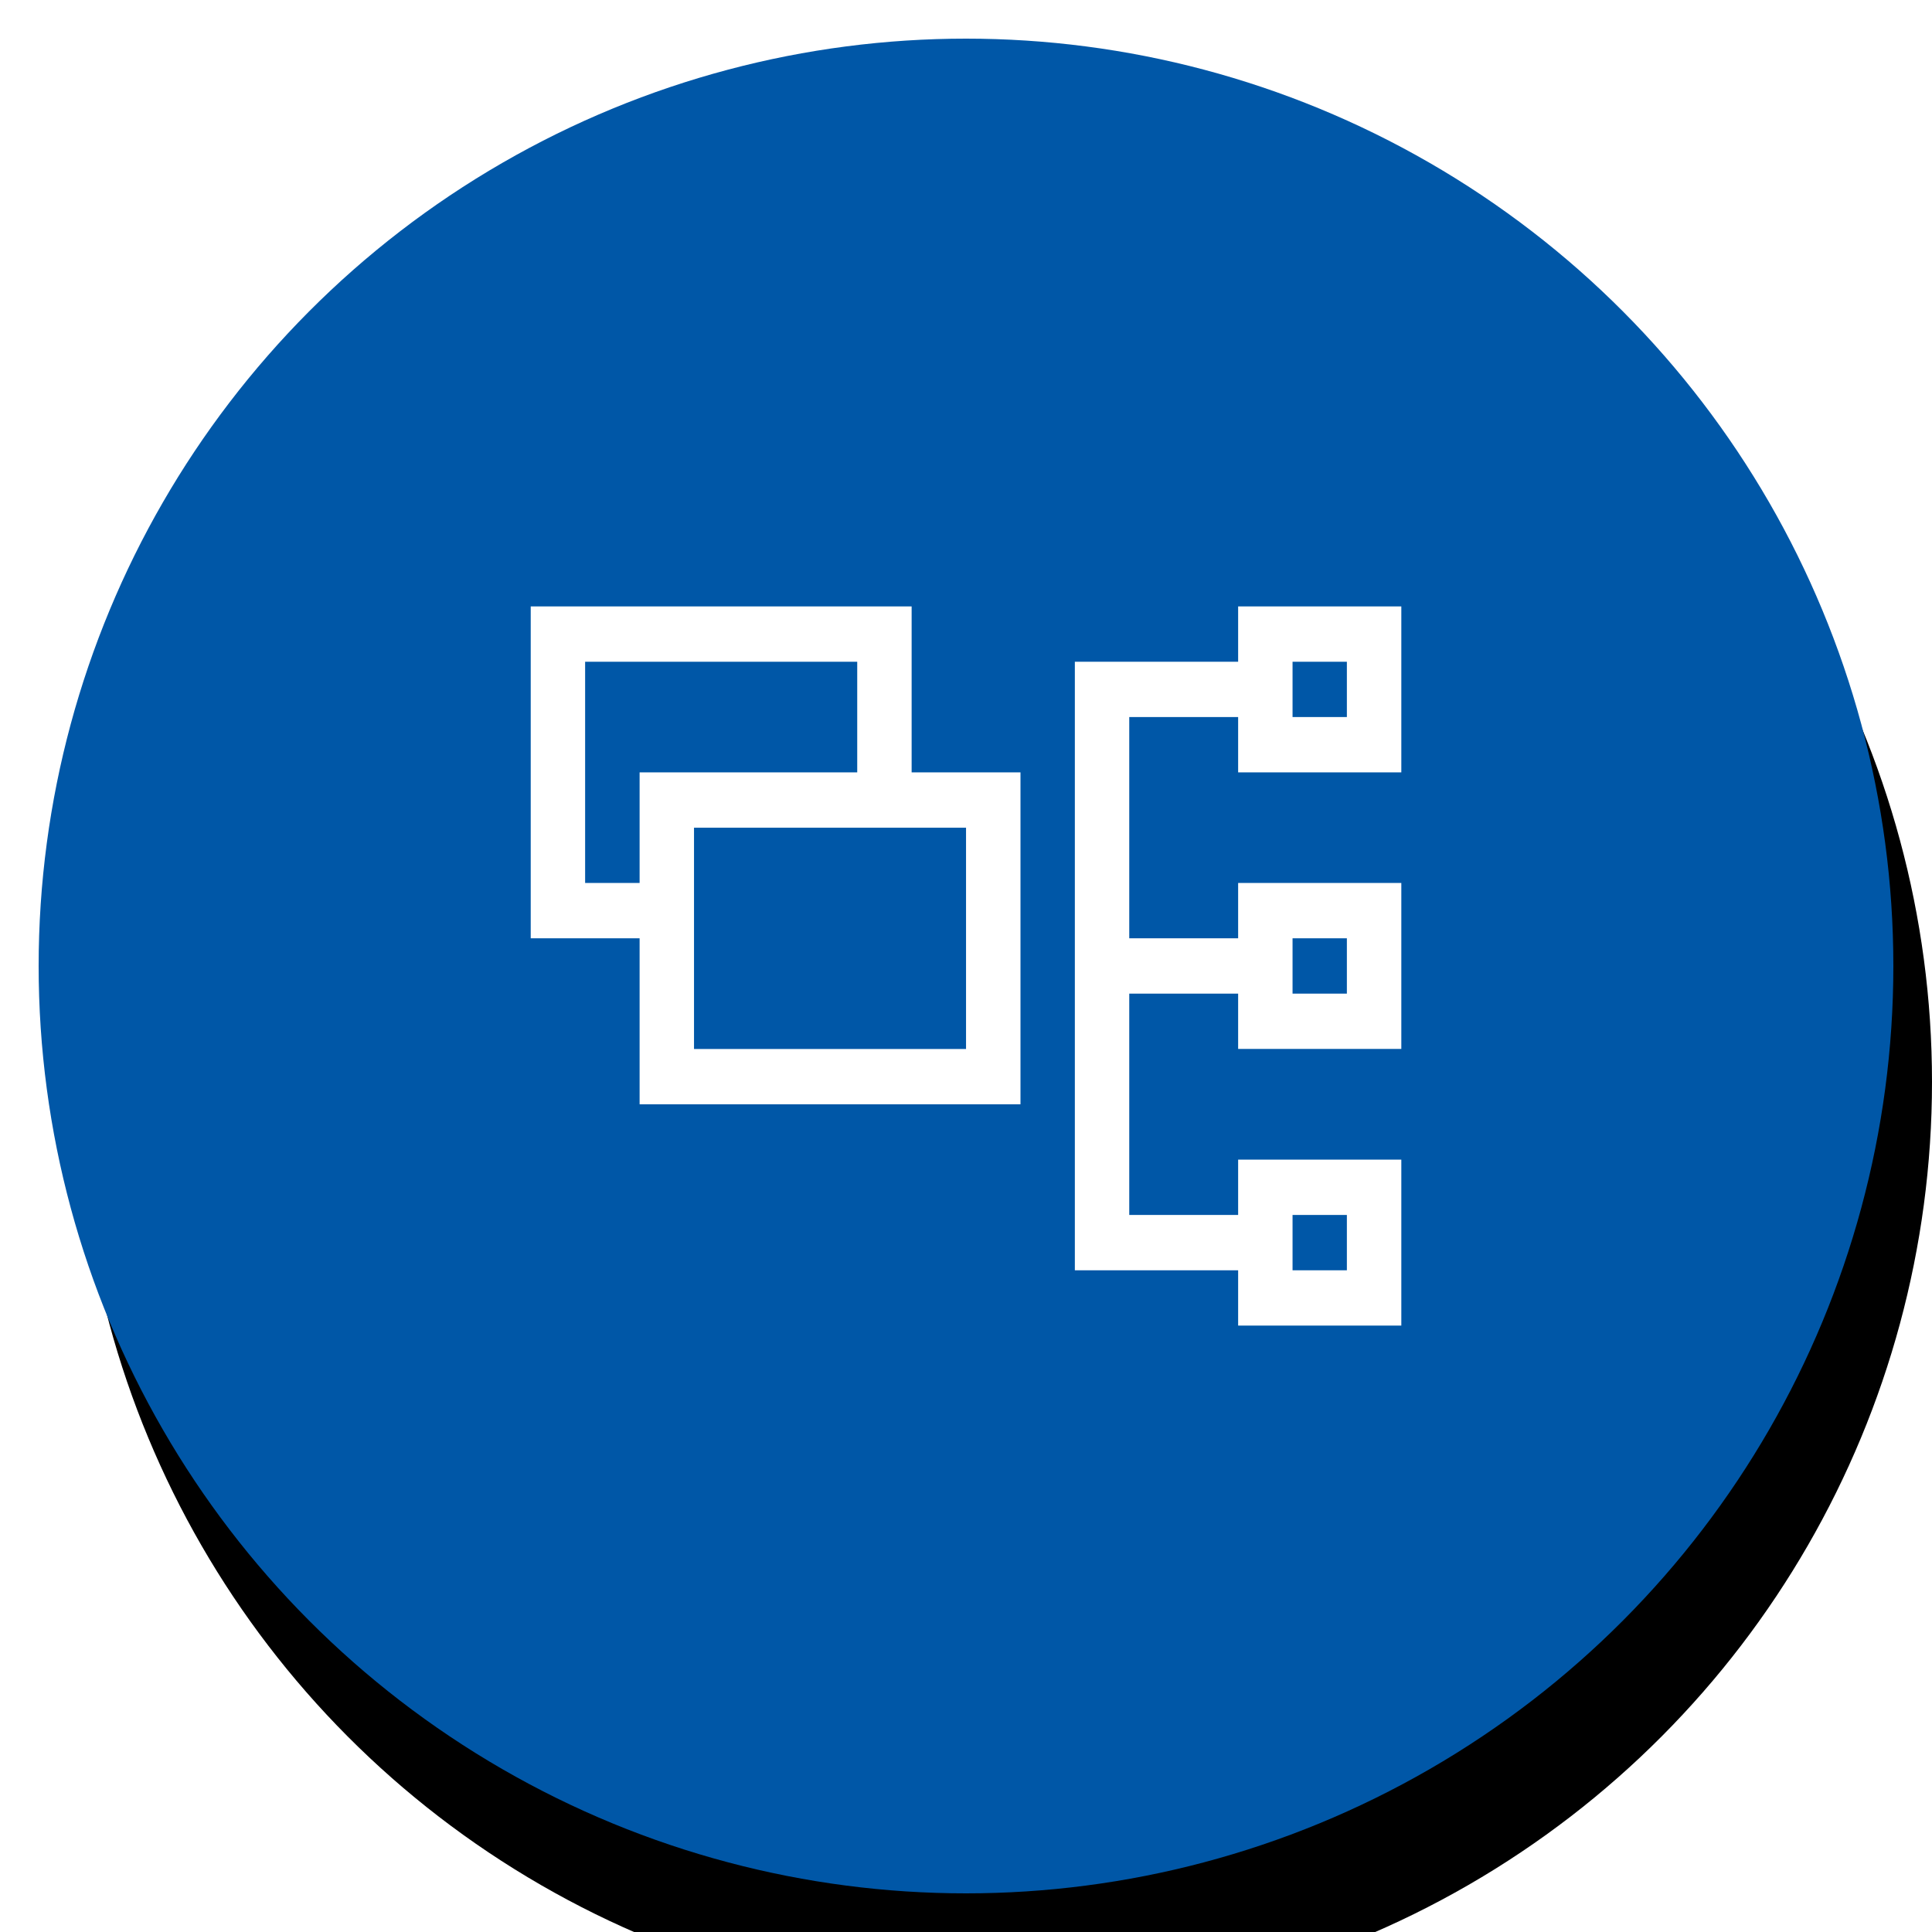 <?xml version="1.0" encoding="UTF-8"?>
<svg width="50px" height="50px" viewBox="0 0 50 50" version="1.1" xmlns="http://www.w3.org/2000/svg" xmlns:xlink="http://www.w3.org/1999/xlink">
    <title>tab/ equip/ unselect</title>
    <defs>
        <circle id="path-1" cx="24" cy="24" r="24"></circle>
        <filter x="-10.4%" y="-6.3%" width="125.0%" height="125.0%" filterUnits="objectBoundingBox" id="filter-2">
            <feMorphology radius="0.5" operator="erode" in="SourceAlpha" result="shadowSpreadOuter1"></feMorphology>
            <feOffset dx="1" dy="3" in="shadowSpreadOuter1" result="shadowOffsetOuter1"></feOffset>
            <feGaussianBlur stdDeviation="2" in="shadowOffsetOuter1" result="shadowBlurOuter1"></feGaussianBlur>
            <feColorMatrix values="0 0 0 0 0   0 0 0 0 0.341   0 0 0 0 0.655  0 0 0 0.605 0" type="matrix" in="shadowBlurOuter1"></feColorMatrix>
        </filter>
        <path d="M18.308,0 L18.308,1.432 L14.082,1.432 L14.082,8.589 L14.082,10.021 L14.082,17.181 L18.308,17.181 L18.308,18.612 L22.531,18.612 L22.531,14.317 L18.308,14.317 L18.308,15.749 L15.49,15.749 L15.49,10.021 L18.308,10.021 L18.308,11.452 L22.531,11.452 L22.531,7.157 L18.308,7.157 L18.308,8.589 L15.49,8.589 L15.49,2.863 L18.308,2.863 L18.308,4.295 L22.531,4.295 L22.531,0 L18.308,0 Z M19.716,2.863 L21.122,2.863 L21.122,1.432 L19.716,1.432 L19.716,2.863 Z M19.716,10.021 L21.122,10.021 L21.122,8.589 L19.716,8.589 L19.716,10.021 Z M19.716,17.181 L21.122,17.181 L21.122,15.749 L19.716,15.749 L19.716,17.181 Z M-2.66453526e-15,0 L-2.66453526e-15,8.589 L2.818,8.589 L2.818,12.885 L12.675,12.885 L12.675,4.295 L9.858,4.295 L9.858,0 L-2.66453526e-15,0 Z M1.408,1.432 L8.45,1.432 L8.45,4.295 L2.818,4.295 L2.818,7.157 L1.408,7.157 L1.408,1.432 Z M4.226,11.454 L11.266,11.454 L11.266,5.727 L4.226,5.727 L4.226,11.454 Z" id="path-3"></path>
    </defs>
    <g id="tab/-equip/-unselect" stroke="none" stroke-width="1" fill="none" fill-rule="evenodd">
        <g id="Group-9" transform="translate(1, 1)">
            <g id="椭圆形">
                <use fill="black" fill-opacity="1" filter="url(#filter-2)" xlink:href="#path-1"></use>
                <use fill="#0057A7" fill-rule="evenodd" xlink:href="#path-1"></use>
            </g>
            <g id="Content-/-Macro-/-16px" transform="translate(12.735, 14.694)">
                <mask id="mask-4" fill="white">
                    <use xlink:href="#path-3"></use>
                </mask>
                <use id="Equipment-white" fill="#FFFFFF" xlink:href="#path-3"></use>
            </g>
        </g>
    </g>
</svg>